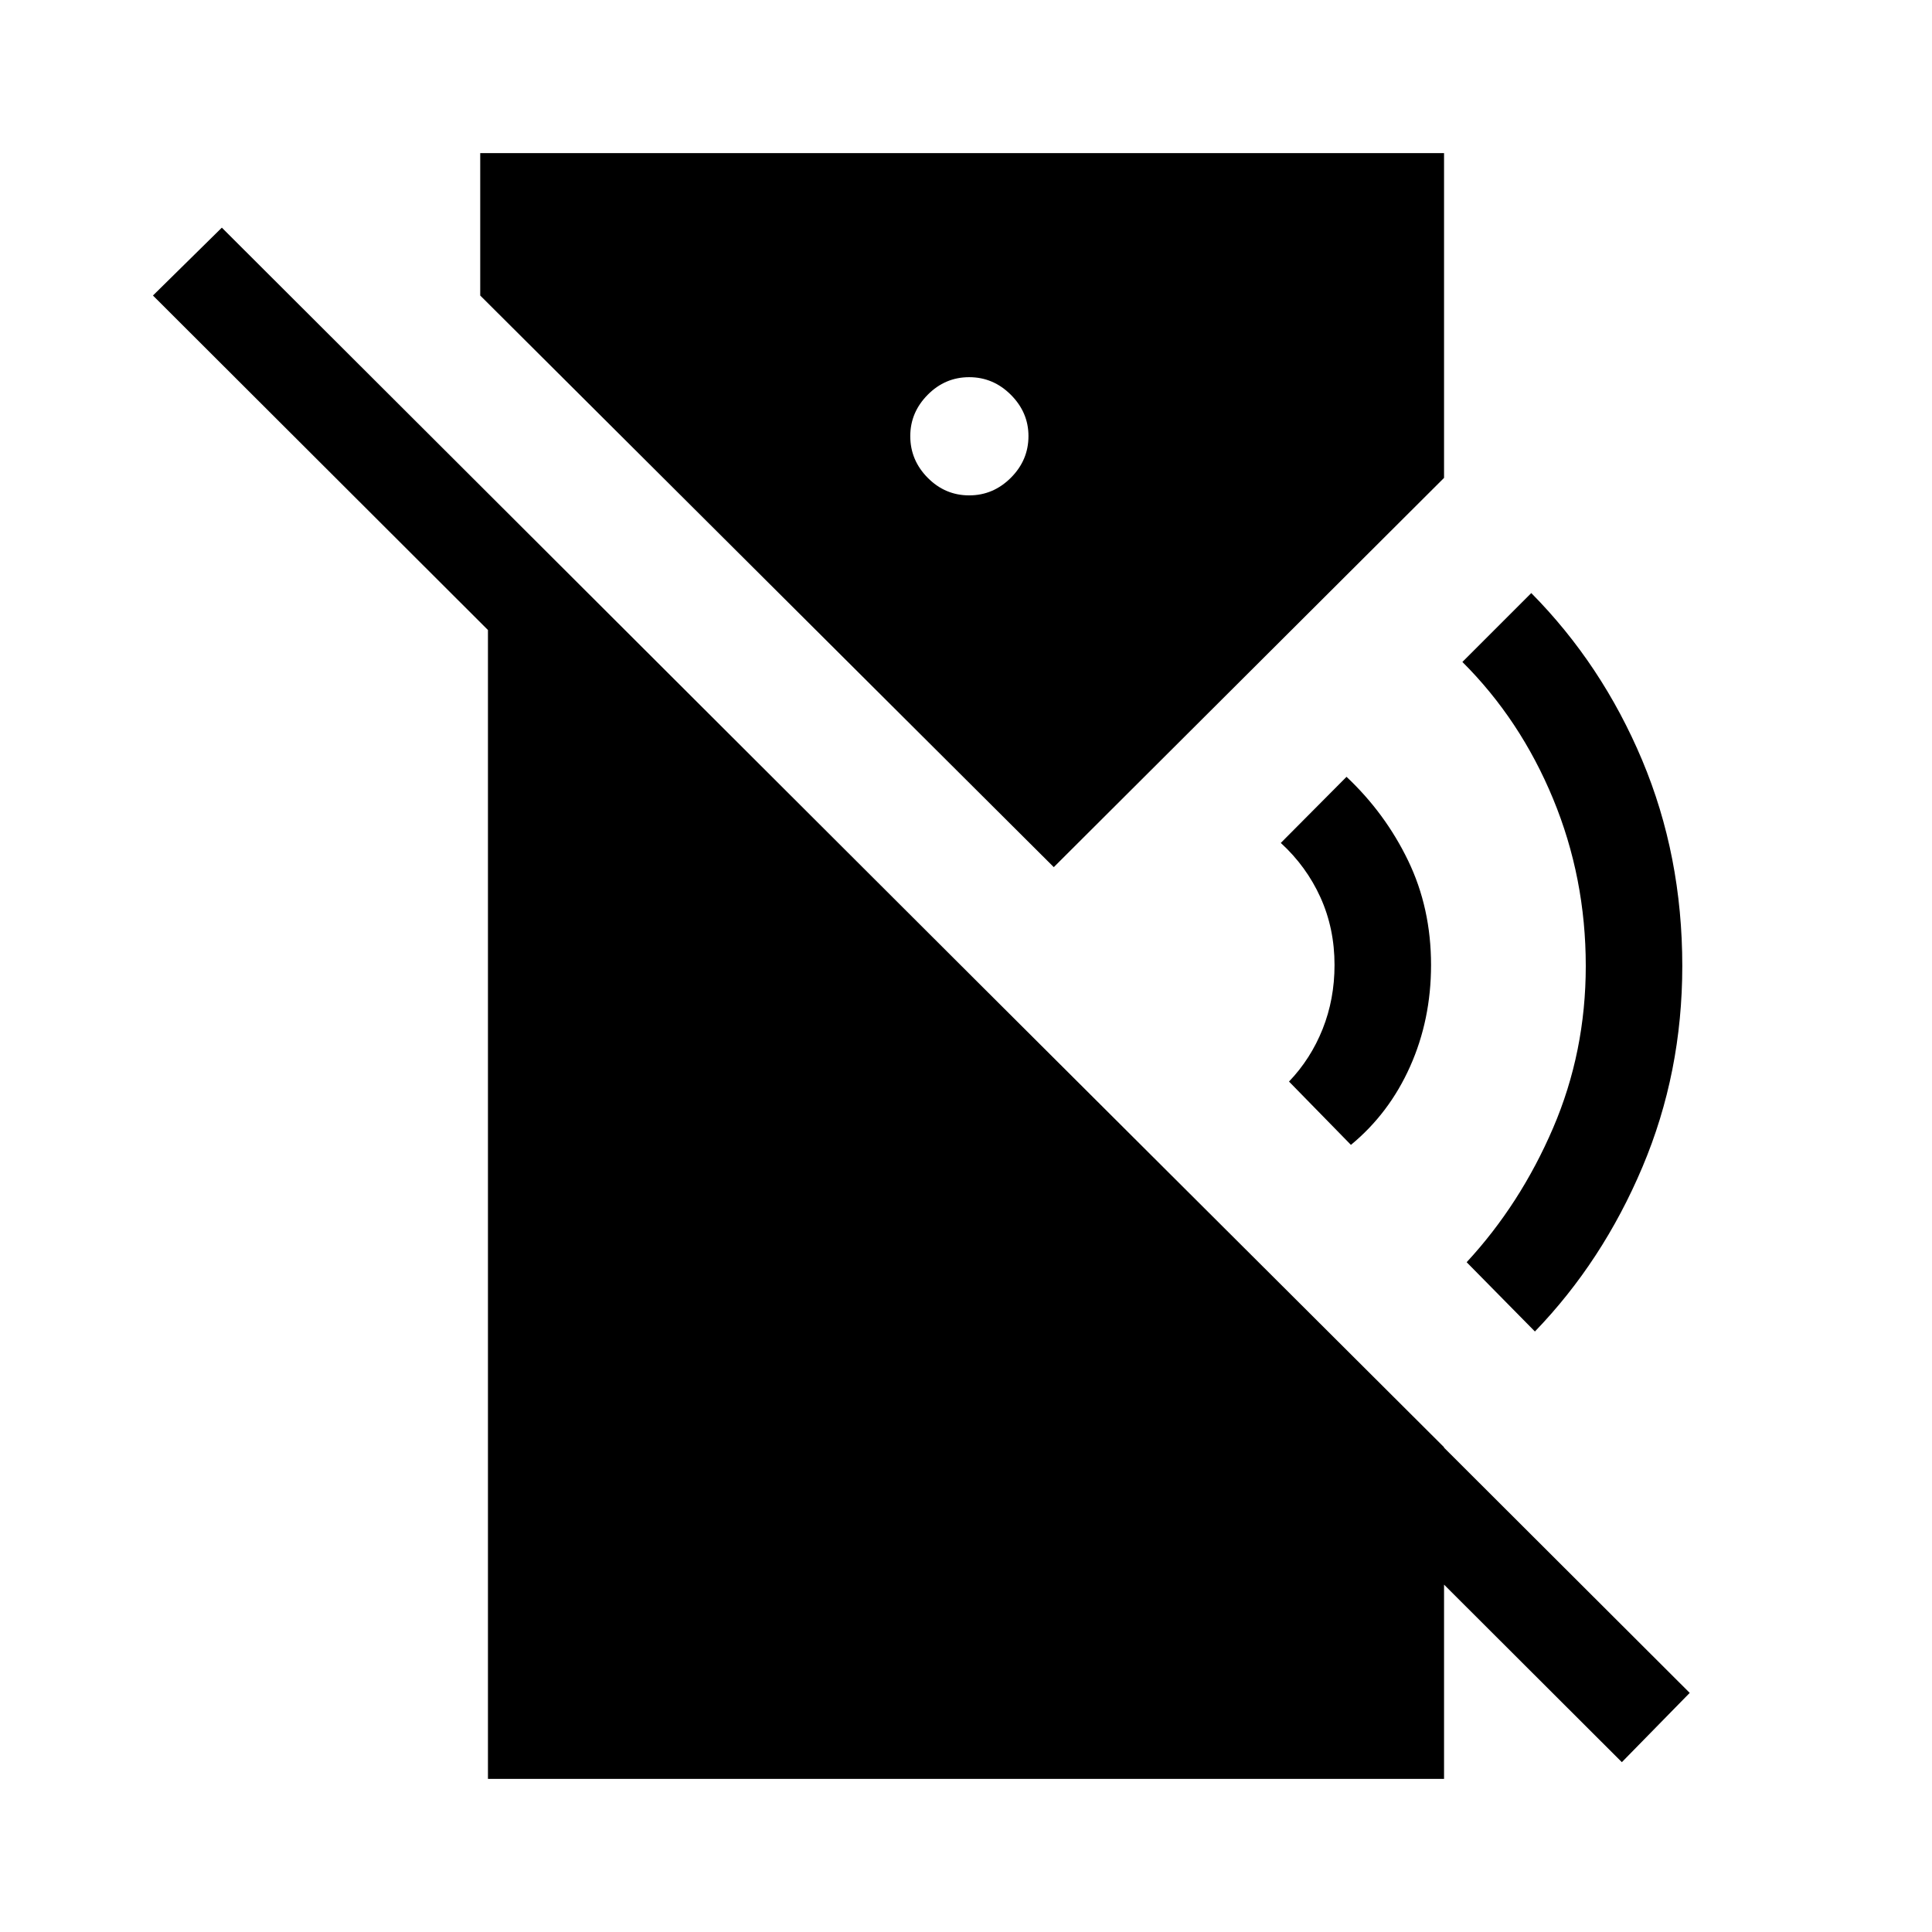 <svg xmlns="http://www.w3.org/2000/svg" height="20" viewBox="0 -960 960 960" width="20"><path d="m671.27-391.12-30.77-31.46q10.81-11.3 16.71-26.11 5.91-14.81 5.91-31.81 0-18.12-6.98-33.56-6.99-15.44-19.72-27.09L669.08-574q19.23 18.08 30.61 41.65 11.39 23.58 11.39 51.85 0 27.15-10.41 50.44-10.4 23.29-29.4 38.94Zm91.42 92.73-33.92-34.42q26.69-28.84 42.94-66.67 16.25-37.83 16.25-80.52 0-43.81-16.25-83.1-16.25-39.28-45.06-67.98l34.23-34.23q35.12 35.5 55.08 82.98 19.96 47.48 19.96 102.33 0 53.04-19.81 99.9-19.8 46.87-53.42 81.71Zm43.2 214L76-813.16l34.23-33.72 729.38 728.07-33.72 34.42ZM481.58-713.85q11.96 0 20.71-8.75t8.75-20.71q0-11.77-8.75-20.52t-20.71-8.75q-11.96 0-20.62 8.75-8.65 8.75-8.65 20.52 0 11.96 8.65 20.71 8.66 8.75 20.62 8.75ZM242.46-76.08v-638.57l475.08 473.76v164.81H242.46Zm281.16-453.04-285-284.03v-70.77h478.92v161.38L523.62-529.12Z"/></svg>